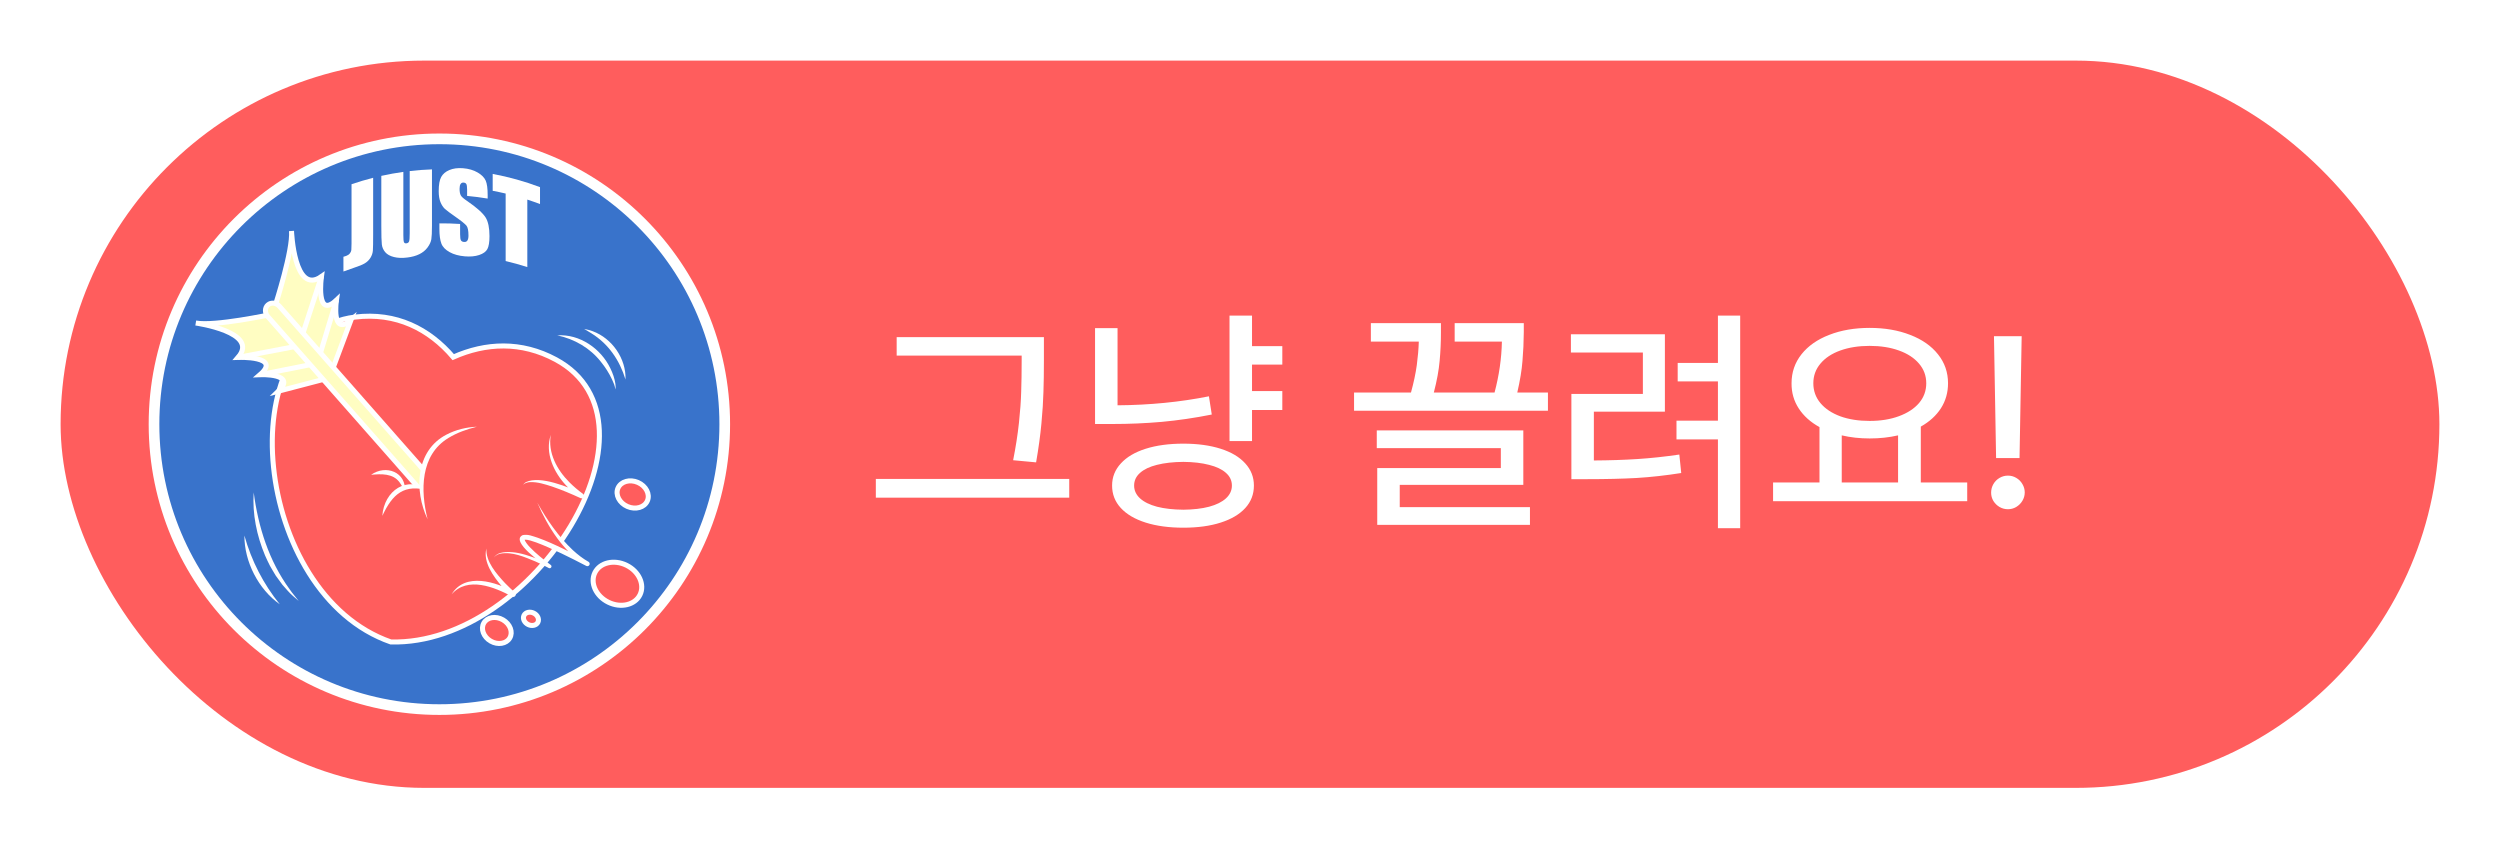 <svg width="165" height="56" viewBox="0 0 165 56" fill="none" xmlns="http://www.w3.org/2000/svg">
<g filter="url(#filter0_d_2004_21196)">
<rect x="4" width="157" height="48" rx="24" fill="#FF5D5D"/>
<path d="M28.999 42.833C39.401 42.833 47.833 34.401 47.833 23.999C47.833 13.597 39.401 5.165 28.999 5.165C18.597 5.165 10.165 13.597 10.165 23.999C10.165 34.401 18.597 42.833 28.999 42.833Z" fill="#3973CB" stroke="white" stroke-width="0.704" stroke-miterlimit="10"/>
<path d="M24.628 7.734V11.457C24.628 12.014 24.622 12.374 24.61 12.536C24.598 12.698 24.547 12.855 24.454 13.008C24.361 13.161 24.236 13.284 24.079 13.378C23.922 13.473 23.686 13.567 23.372 13.67C23.136 13.749 22.901 13.832 22.666 13.92V12.947C22.751 12.922 22.812 12.903 22.85 12.889C22.95 12.853 23.029 12.8 23.087 12.728C23.144 12.658 23.178 12.584 23.188 12.508C23.196 12.431 23.201 12.287 23.201 12.077V8.159C23.672 7.999 24.147 7.856 24.626 7.734H24.628Z" fill="white"/>
<path d="M28.51 7.179V10.902C28.51 11.323 28.496 11.62 28.468 11.793C28.44 11.964 28.357 12.143 28.22 12.331C28.083 12.517 27.902 12.665 27.677 12.776C27.453 12.886 27.189 12.959 26.885 12.996C26.549 13.039 26.253 13.029 25.997 12.963C25.741 12.898 25.551 12.793 25.424 12.643C25.297 12.493 25.223 12.322 25.201 12.132C25.178 11.941 25.167 11.531 25.167 10.903V7.607C25.648 7.5 26.135 7.412 26.621 7.344V11.52C26.621 11.764 26.634 11.917 26.661 11.981C26.688 12.045 26.742 12.071 26.823 12.06C26.915 12.049 26.975 12.004 27.001 11.927C27.028 11.849 27.041 11.672 27.041 11.394V7.29C27.53 7.233 28.019 7.196 28.51 7.179Z" fill="white"/>
<path d="M32.187 9.106C31.736 9.031 31.283 8.972 30.829 8.93V8.517C30.829 8.324 30.811 8.2 30.776 8.144C30.741 8.088 30.683 8.058 30.601 8.051C30.513 8.043 30.446 8.074 30.4 8.142C30.354 8.21 30.332 8.317 30.332 8.462C30.332 8.647 30.358 8.789 30.408 8.887C30.456 8.984 30.596 9.107 30.823 9.26C31.476 9.704 31.886 10.085 32.053 10.357C32.221 10.629 32.306 11.04 32.306 11.586C32.306 11.983 32.259 12.267 32.166 12.44C32.072 12.613 31.893 12.741 31.624 12.831C31.355 12.921 31.041 12.948 30.684 12.919C30.291 12.886 29.955 12.797 29.677 12.642C29.398 12.487 29.215 12.3 29.13 12.073C29.044 11.847 29 11.525 29 11.107V10.742C29.456 10.738 29.912 10.751 30.367 10.782V11.459C30.367 11.668 30.386 11.803 30.425 11.866C30.463 11.928 30.532 11.963 30.629 11.97C30.727 11.978 30.799 11.947 30.848 11.875C30.896 11.803 30.919 11.694 30.919 11.545C30.919 11.217 30.873 10.998 30.783 10.889C30.69 10.78 30.461 10.59 30.095 10.334C29.73 10.077 29.486 9.901 29.368 9.792C29.249 9.683 29.151 9.534 29.072 9.343C28.993 9.153 28.955 8.911 28.955 8.615C28.955 8.189 29.01 7.877 29.12 7.678C29.23 7.481 29.41 7.327 29.657 7.223C29.903 7.118 30.203 7.076 30.552 7.102C30.933 7.131 31.257 7.229 31.525 7.385C31.793 7.541 31.969 7.723 32.056 7.921C32.143 8.12 32.186 8.442 32.186 8.883V9.104L32.187 9.106Z" fill="white"/>
<path d="M35.641 8.352V9.467C35.364 9.362 35.084 9.265 34.803 9.173V13.628C34.33 13.476 33.853 13.342 33.373 13.229V8.774C33.089 8.707 32.804 8.646 32.517 8.593V7.479C33.576 7.676 34.621 7.967 35.642 8.352H35.641Z" fill="white"/>
<path d="M36.683 19.733C34.401 18.503 32.056 18.619 29.914 19.57C28.318 17.703 26.144 16.595 23.43 16.927C15.065 17.948 16.672 35.197 25.796 38.37C35.298 38.612 44.356 23.866 36.683 19.733Z" fill="#FF5D5D" stroke="white" stroke-width="0.332" stroke-miterlimit="10"/>
<path d="M36.355 24.696C36.355 24.696 35.647 26.712 38.382 28.728C38.382 28.728 35.178 27.169 34.523 27.996" fill="#FF5D5D"/>
<path d="M36.355 24.696C36.141 25.881 36.772 27.026 37.589 27.839C37.864 28.114 38.163 28.367 38.48 28.597C38.638 28.714 38.489 28.961 38.312 28.875C37.703 28.595 37.077 28.329 36.441 28.113C35.969 27.961 35.48 27.799 34.979 27.821C34.817 27.832 34.648 27.874 34.524 27.996C34.571 27.924 34.638 27.863 34.714 27.818C35.668 27.366 37.538 28.157 38.455 28.582L38.287 28.86C37.961 28.616 37.648 28.351 37.372 28.049C36.552 27.183 35.943 25.887 36.356 24.696H36.355Z" fill="white"/>
<path d="M42.239 35.257C42.569 34.583 42.17 33.71 41.348 33.307C40.525 32.905 39.591 33.125 39.261 33.799C38.931 34.473 39.33 35.346 40.153 35.748C40.975 36.151 41.909 35.931 42.239 35.257Z" fill="#FF5D5D" stroke="white" stroke-width="0.332" stroke-linejoin="round"/>
<path d="M33.647 38.106C33.871 37.719 33.669 37.183 33.196 36.91C32.723 36.636 32.158 36.729 31.934 37.117C31.71 37.505 31.912 38.041 32.385 38.314C32.858 38.587 33.423 38.494 33.647 38.106Z" fill="#FF5D5D" stroke="white" stroke-width="0.332" stroke-linejoin="round"/>
<path d="M42.727 29.056C42.917 28.617 42.637 28.073 42.101 27.841C41.565 27.608 40.976 27.776 40.786 28.215C40.596 28.654 40.877 29.198 41.413 29.43C41.949 29.662 42.537 29.494 42.727 29.056Z" fill="#FF5D5D" stroke="white" stroke-width="0.332" stroke-linejoin="round"/>
<path d="M35.503 37.068C35.604 36.86 35.481 36.591 35.227 36.467C34.973 36.342 34.685 36.41 34.583 36.618C34.481 36.826 34.605 37.095 34.859 37.22C35.112 37.344 35.401 37.276 35.503 37.068Z" fill="#FF5D5D" stroke="white" stroke-width="0.332" stroke-linejoin="round"/>
<path d="M35.462 29.174C35.462 29.174 36.786 32.079 38.764 33.212C38.764 33.212 34.141 30.713 34.474 31.679C34.682 32.28 36.275 33.385 36.275 33.385C36.275 33.385 33.34 31.807 32.598 32.791" fill="#FF5D5D"/>
<path d="M35.462 29.174C36.101 30.317 36.857 31.416 37.812 32.313C38.129 32.603 38.469 32.869 38.842 33.079C38.916 33.121 38.942 33.216 38.9 33.29C38.858 33.364 38.764 33.39 38.691 33.349C38.151 33.068 37.606 32.789 37.056 32.526C36.505 32.267 35.951 32.008 35.387 31.8C35.141 31.721 34.851 31.598 34.599 31.623C34.594 31.624 34.594 31.625 34.599 31.622C34.604 31.619 34.613 31.608 34.615 31.6C34.659 31.754 34.829 31.967 34.969 32.113C35.383 32.543 35.866 32.927 36.346 33.284C36.47 33.371 36.353 33.562 36.219 33.49C35.936 33.337 35.642 33.193 35.346 33.06C34.614 32.763 33.815 32.392 33.01 32.545C32.854 32.584 32.706 32.663 32.6 32.79C32.692 32.653 32.839 32.556 32.997 32.501C33.999 32.221 35.422 32.844 36.333 33.275L36.206 33.481C35.855 33.241 33.631 31.72 34.501 31.317C34.862 31.244 35.167 31.393 35.496 31.493C36.084 31.704 36.643 31.96 37.198 32.23C37.751 32.5 38.299 32.777 38.838 33.073L38.687 33.344C37.165 32.398 36.159 30.78 35.461 29.171L35.462 29.174Z" fill="white"/>
<path d="M32.105 32.192C32.105 32.192 31.704 33.277 33.88 35.233C33.88 35.233 31.015 33.496 29.806 35.23" fill="#FF5D5D"/>
<path d="M32.105 32.192C32.041 33.061 32.783 33.891 33.338 34.491C33.548 34.703 33.763 34.912 33.988 35.112C34.133 35.243 33.962 35.474 33.795 35.372C32.624 34.74 30.852 34.022 29.806 35.228C30.686 33.747 32.759 34.396 33.965 35.093L33.772 35.353C33.544 35.145 33.323 34.928 33.118 34.695C32.569 34.06 31.855 33.072 32.107 32.192H32.105Z" fill="white"/>
<path d="M18.184 16.11C18.184 16.11 19.349 12.504 19.24 11.248C19.24 11.248 19.408 15.525 21.215 14.252C21.215 14.252 20.813 17.125 22.204 15.809C22.204 15.809 21.847 18.252 23.163 17.128L21.961 20.341" fill="#FFFDC2"/>
<path d="M18.184 16.11C18.184 16.11 19.349 12.504 19.24 11.248C19.24 11.248 19.408 15.525 21.215 14.252C21.215 14.252 20.813 17.125 22.204 15.809C22.204 15.809 21.847 18.252 23.163 17.128L21.961 20.341" stroke="white" stroke-width="0.332" stroke-miterlimit="10"/>
<path d="M17.867 16.761C17.867 16.761 14.162 17.555 12.923 17.319C12.923 17.319 17.161 17.919 15.713 19.588C15.713 19.588 18.613 19.48 17.161 20.73C17.161 20.73 19.628 20.622 18.377 21.818L21.695 20.949" fill="#FFFDC2"/>
<path d="M17.867 16.761C17.867 16.761 14.162 17.555 12.923 17.319C12.923 17.319 17.161 17.919 15.713 19.588C15.713 19.588 18.613 19.48 17.161 20.73C17.161 20.73 19.628 20.622 18.377 21.818L21.695 20.949" stroke="white" stroke-width="0.332" stroke-miterlimit="10"/>
<path d="M28.274 28.574C28.094 28.591 27.909 28.513 27.78 28.367L17.674 16.894C17.465 16.657 17.468 16.312 17.681 16.125C17.894 15.938 18.235 15.978 18.444 16.215L28.55 27.689C28.85 28.03 28.693 28.532 28.274 28.573V28.574Z" fill="#FFFDC2" stroke="white" stroke-width="0.332" stroke-miterlimit="10"/>
<path d="M21.215 14.252L19.999 17.983" stroke="white" stroke-width="0.332" stroke-miterlimit="10"/>
<path d="M22.204 15.808L21.151 19.289" stroke="white" stroke-width="0.332" stroke-miterlimit="10"/>
<path d="M15.713 19.588L19.423 18.88" stroke="white" stroke-width="0.332" stroke-miterlimit="10"/>
<path d="M17.161 20.73L20.471 20.07" stroke="white" stroke-width="0.332" stroke-miterlimit="10"/>
<path d="M29.826 28.406H26.176V31.074H29.826V28.406Z" fill="#FF5D5D"/>
<path d="M24.491 27.336C24.491 27.336 26.396 26.535 26.724 28.459L24.491 27.336Z" fill="#FF5D5D"/>
<path d="M24.491 27.337C25.471 26.638 26.839 27.155 26.724 28.46C26.615 28.229 26.508 28.013 26.37 27.833C25.933 27.237 25.166 27.271 24.492 27.337H24.491Z" fill="white"/>
<path d="M25.234 30.047C25.234 30.047 25.845 27.213 28.32 28.384L25.234 30.047Z" fill="#FF5D5D"/>
<path d="M25.234 30.046C25.345 28.392 26.861 27.324 28.32 28.384C26.676 27.909 25.909 28.601 25.234 30.046Z" fill="white"/>
<path d="M28.222 30.274C28.222 30.274 26.123 24.95 31.471 24.166L28.222 30.274Z" fill="#FF5D5D"/>
<path d="M28.223 30.274C27.324 28.391 27.41 25.745 29.47 24.683C30.097 24.355 30.787 24.195 31.471 24.164C30.807 24.331 30.163 24.558 29.599 24.905C27.734 26.028 27.741 28.382 28.223 30.273V30.274Z" fill="white"/>
<path d="M16.745 28.5C17.041 30.769 17.75 33.02 19.108 34.881C19.288 35.153 19.52 35.403 19.715 35.665C19.469 35.451 19.198 35.23 18.982 34.983L18.648 34.607C18.501 34.416 18.346 34.194 18.202 33.997C18.079 33.785 17.934 33.559 17.818 33.345C17.743 33.185 17.554 32.824 17.494 32.663C16.946 31.358 16.645 29.916 16.745 28.499V28.5Z" fill="white"/>
<path d="M16.13 31.346C16.595 33.01 17.38 34.54 18.466 35.883C17.055 34.895 16.122 33.067 16.13 31.346Z" fill="white"/>
<path d="M41.283 21.051C40.903 19.792 40.164 18.701 39.04 18.004C38.884 17.895 38.712 17.817 38.553 17.708C38.74 17.75 38.934 17.788 39.112 17.858C40.4 18.328 41.335 19.677 41.283 21.05V21.051Z" fill="white"/>
<path d="M40.598 21.701C40.605 21.47 40.481 21.252 40.393 21.043C40.196 20.627 39.95 20.236 39.66 19.881C38.941 18.967 37.921 18.379 36.784 18.134C38.257 18.033 39.659 19.004 40.285 20.312C40.444 20.637 40.568 20.983 40.617 21.342C40.627 21.46 40.65 21.59 40.598 21.701Z" fill="white"/>
<path d="M68.898 19.75C68.898 20.568 68.888 21.276 68.867 21.875C68.852 22.469 68.807 23.159 68.734 23.945C68.662 24.732 68.544 25.588 68.383 26.516L66.867 26.375C67.039 25.505 67.167 24.685 67.25 23.914C67.333 23.143 67.383 22.458 67.398 21.859C67.419 21.26 67.43 20.557 67.43 19.75V19.469H59.18V18.25H68.898V19.75ZM57.805 27.609H70.57V28.844H57.805V27.609ZM84.633 20.062H82.633V21.812H84.633V23.062H82.633V25.109H81.148V16.828H82.633V18.844H84.633V20.062ZM72.273 17.656H73.758V22.75C75.878 22.734 77.888 22.537 79.789 22.156L79.977 23.359C78.852 23.583 77.75 23.745 76.672 23.844C75.599 23.938 74.513 23.984 73.414 23.984H72.273V17.656ZM73.398 28.047C73.398 27.49 73.591 27.003 73.977 26.586C74.362 26.164 74.909 25.841 75.617 25.617C76.326 25.393 77.154 25.281 78.102 25.281C79.039 25.281 79.859 25.393 80.562 25.617C81.266 25.841 81.807 26.164 82.188 26.586C82.568 27.003 82.758 27.49 82.758 28.047C82.758 28.62 82.568 29.115 82.188 29.531C81.807 29.948 81.266 30.268 80.562 30.492C79.865 30.716 79.044 30.828 78.102 30.828C77.154 30.828 76.326 30.716 75.617 30.492C74.909 30.268 74.362 29.948 73.977 29.531C73.591 29.115 73.398 28.62 73.398 28.047ZM74.852 28.047C74.852 28.37 74.982 28.651 75.242 28.891C75.503 29.13 75.878 29.315 76.367 29.445C76.857 29.57 77.435 29.635 78.102 29.641C78.753 29.635 79.318 29.57 79.797 29.445C80.281 29.315 80.654 29.13 80.914 28.891C81.174 28.651 81.305 28.37 81.305 28.047C81.305 27.719 81.174 27.44 80.914 27.211C80.654 26.977 80.281 26.799 79.797 26.68C79.318 26.555 78.753 26.49 78.102 26.484C77.43 26.49 76.849 26.555 76.359 26.68C75.875 26.799 75.503 26.977 75.242 27.211C74.982 27.44 74.852 27.719 74.852 28.047ZM102.164 23.109H89.367V21.906H93.125C93.307 21.24 93.435 20.638 93.508 20.102C93.581 19.56 93.625 19.042 93.641 18.547H90.477V17.328H95.102V17.953C95.102 18.583 95.073 19.206 95.016 19.82C94.963 20.43 94.836 21.125 94.633 21.906H98.641C98.943 20.766 99.104 19.646 99.125 18.547H96.008V17.328H100.57V17.922C100.565 18.578 100.536 19.208 100.484 19.812C100.438 20.417 100.323 21.115 100.141 21.906H102.164V23.109ZM90.867 24.406H100.539V28H92.383V29.469H100.977V30.641H90.898V26.891H99.055V25.578H90.867V24.406ZM114.852 30.859H113.383V25H110.648V23.766H113.383V21.172H110.727V19.953H113.383V16.828H114.852V30.859ZM103.68 18.062H109.883V23.172H105.195V26.391C106.227 26.385 107.185 26.354 108.07 26.297C108.956 26.24 109.878 26.141 110.836 26L110.961 27.219C109.94 27.38 108.958 27.49 108.016 27.547C107.078 27.599 105.997 27.625 104.773 27.625H103.711V22H108.43V19.266H103.68V18.062ZM129.836 29.078H117.023V27.844H120.086V24.188C119.497 23.865 119.042 23.456 118.719 22.961C118.396 22.466 118.237 21.912 118.242 21.297C118.242 20.573 118.461 19.935 118.898 19.383C119.336 18.831 119.945 18.404 120.727 18.102C121.513 17.794 122.404 17.641 123.398 17.641C124.393 17.641 125.284 17.794 126.07 18.102C126.857 18.404 127.469 18.831 127.906 19.383C128.349 19.935 128.57 20.573 128.57 21.297C128.57 21.906 128.414 22.456 128.102 22.945C127.789 23.43 127.346 23.833 126.773 24.156V27.844H129.836V29.078ZM119.68 21.297C119.68 21.792 119.836 22.227 120.148 22.602C120.461 22.977 120.898 23.268 121.461 23.477C122.023 23.68 122.669 23.781 123.398 23.781C124.122 23.781 124.766 23.677 125.328 23.469C125.896 23.26 126.339 22.971 126.656 22.602C126.974 22.227 127.133 21.792 127.133 21.297C127.133 20.802 126.974 20.37 126.656 20C126.339 19.625 125.896 19.336 125.328 19.133C124.766 18.93 124.122 18.828 123.398 18.828C122.669 18.828 122.023 18.93 121.461 19.133C120.898 19.336 120.461 19.625 120.148 20C119.836 20.37 119.68 20.802 119.68 21.297ZM125.273 27.844V24.734C124.69 24.87 124.065 24.938 123.398 24.938C122.742 24.938 122.128 24.87 121.555 24.734V27.844H125.273ZM133.289 26.234H131.742L131.602 18.188H133.43L133.289 26.234ZM131.414 28.516C131.414 28.312 131.464 28.125 131.562 27.953C131.661 27.781 131.794 27.646 131.961 27.547C132.133 27.443 132.32 27.391 132.523 27.391C132.721 27.391 132.904 27.44 133.07 27.539C133.242 27.638 133.378 27.773 133.477 27.945C133.581 28.117 133.633 28.302 133.633 28.5C133.633 28.698 133.581 28.883 133.477 29.055C133.378 29.221 133.242 29.357 133.07 29.461C132.904 29.56 132.721 29.609 132.523 29.609C132.326 29.609 132.141 29.56 131.969 29.461C131.802 29.362 131.667 29.229 131.562 29.062C131.464 28.896 131.414 28.713 131.414 28.516Z" fill="white"/>
</g>
<defs>
<filter id="filter0_d_2004_21196" x="0" y="0" width="165" height="56" filterUnits="userSpaceOnUse" color-interpolation-filters="sRGB">
<feFlood flood-opacity="0" result="BackgroundImageFix"/>
<feColorMatrix in="SourceAlpha" type="matrix" values="0 0 0 0 0 0 0 0 0 0 0 0 0 0 0 0 0 0 127 0" result="hardAlpha"/>
<feOffset dy="4"/>
<feGaussianBlur stdDeviation="2"/>
<feComposite in2="hardAlpha" operator="out"/>
<feColorMatrix type="matrix" values="0 0 0 0 0 0 0 0 0 0 0 0 0 0 0 0 0 0 0.25 0"/>
<feBlend mode="normal" in2="BackgroundImageFix" result="effect1_dropShadow_2004_21196"/>
<feBlend mode="normal" in="SourceGraphic" in2="effect1_dropShadow_2004_21196" result="shape"/>
</filter>
</defs>
</svg>

